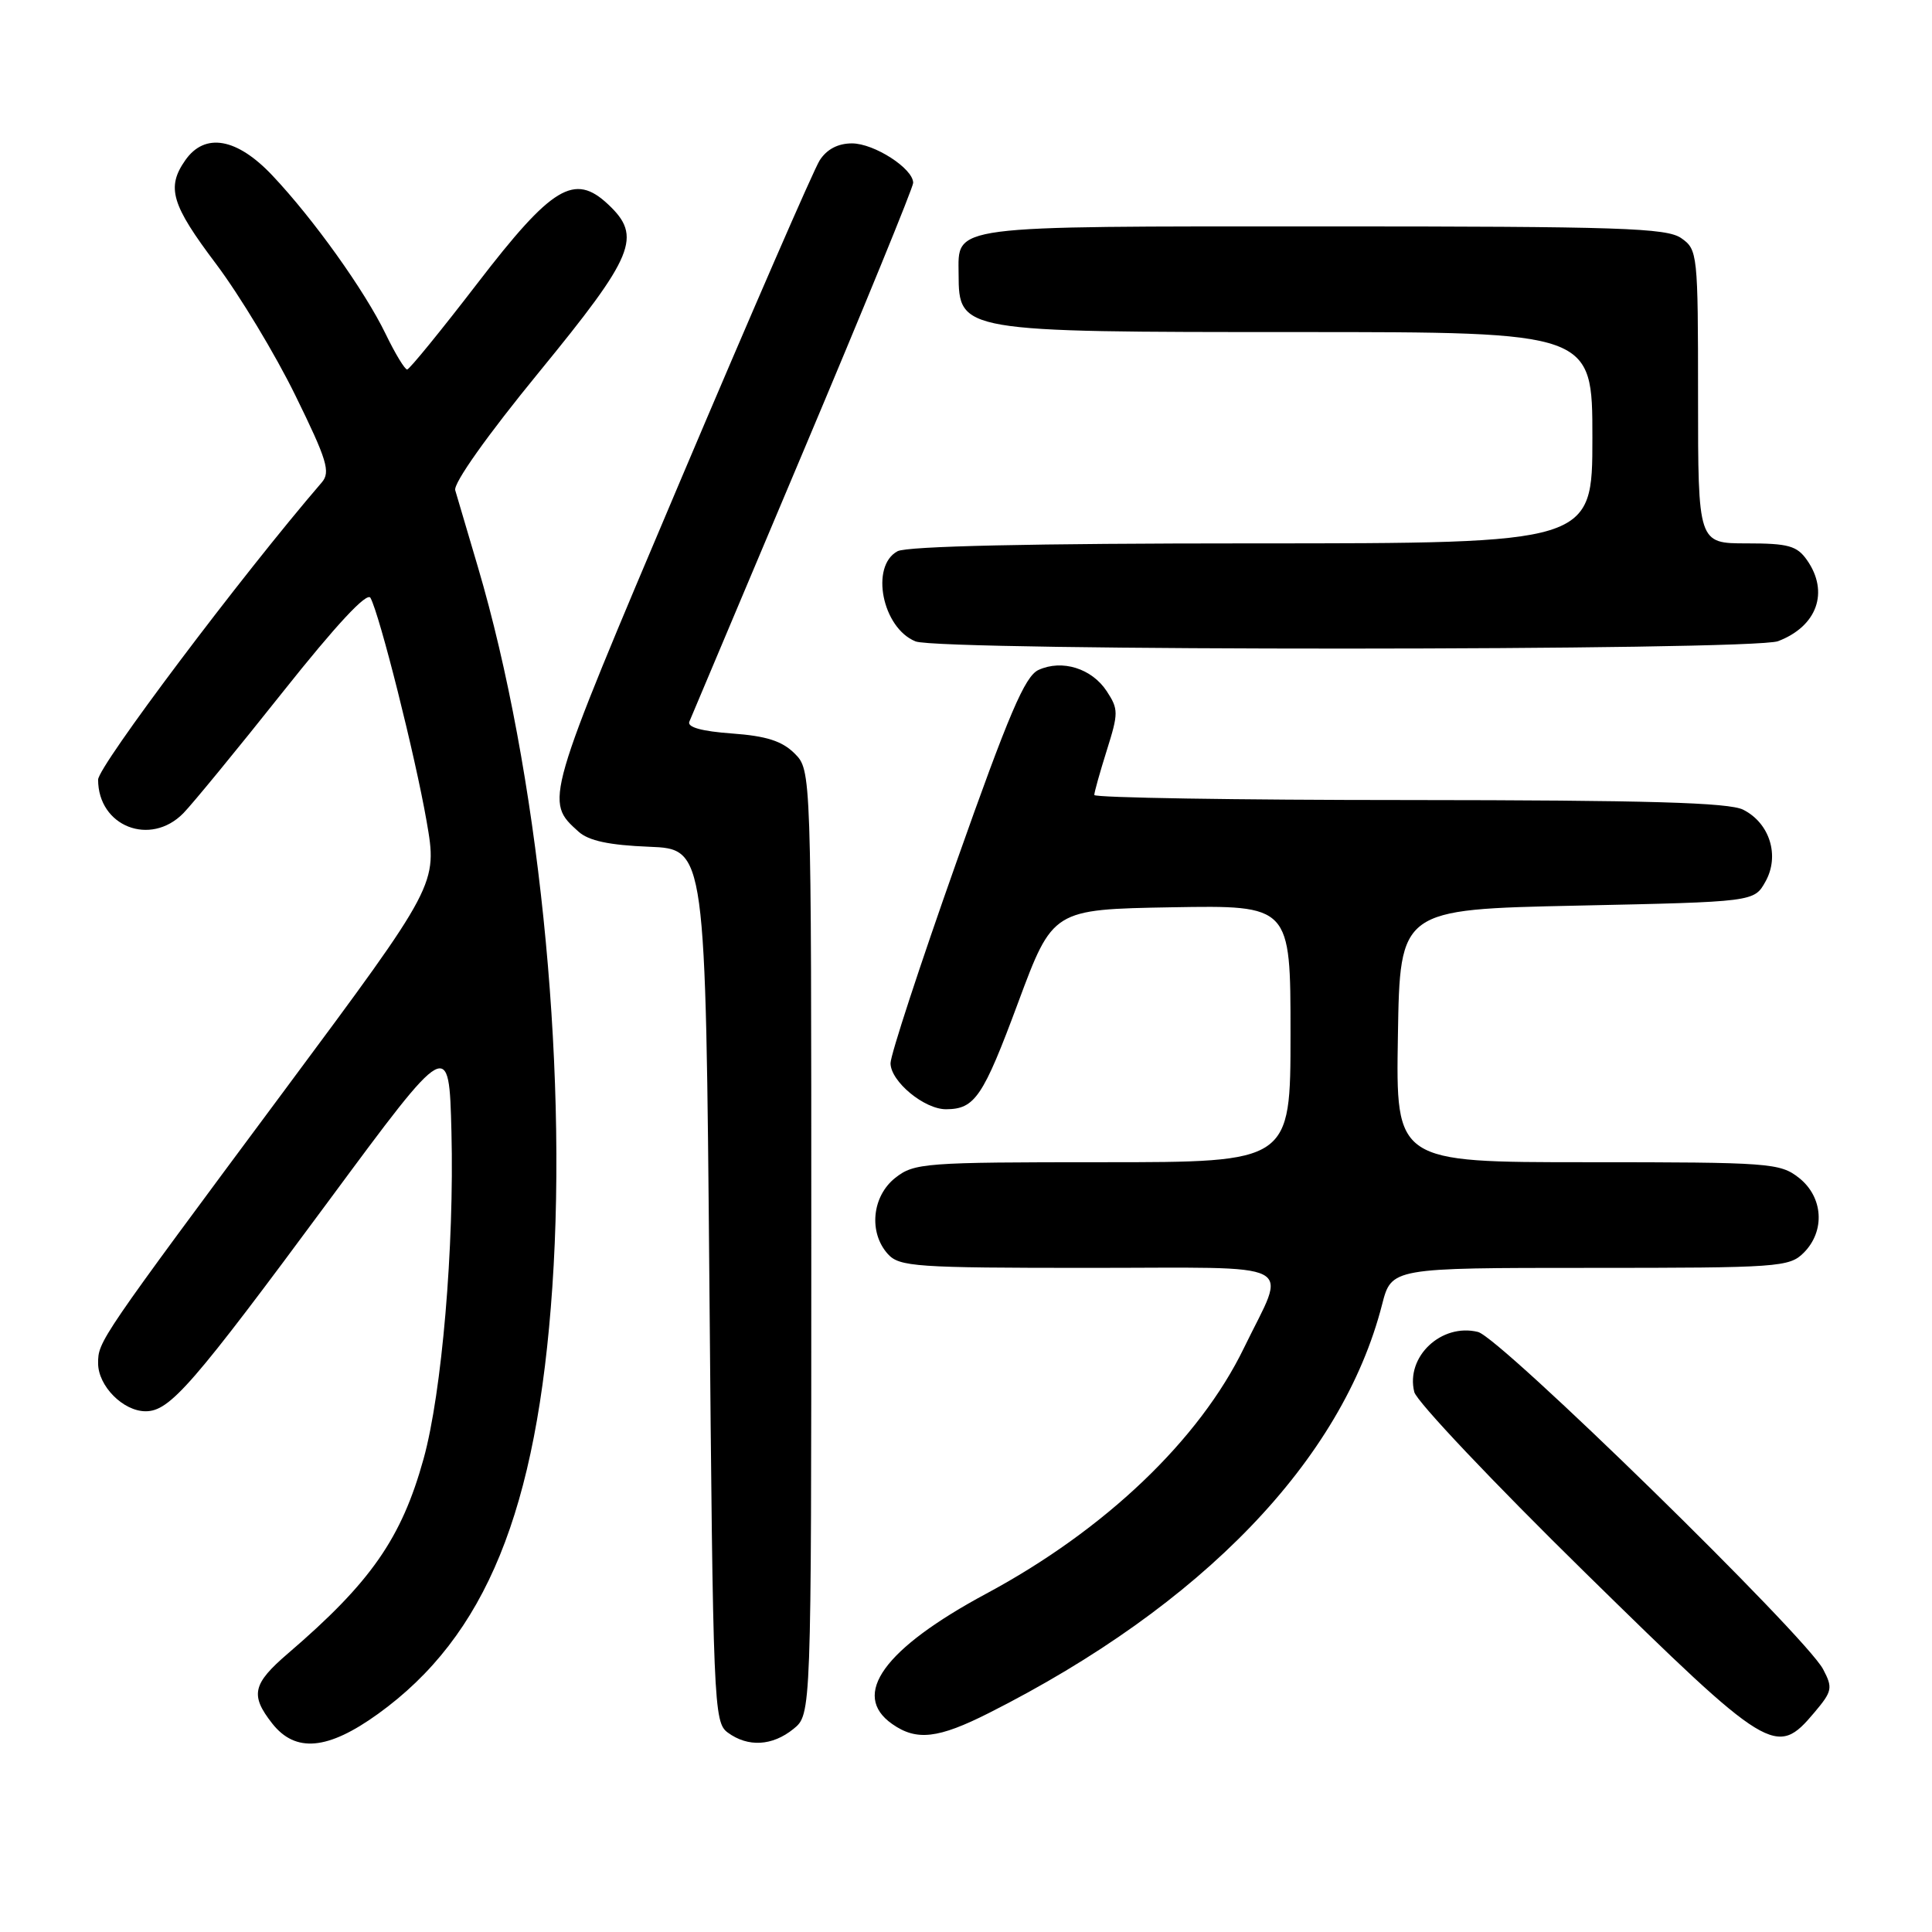 <?xml version="1.0" encoding="UTF-8" standalone="no"?>
<!DOCTYPE svg PUBLIC "-//W3C//DTD SVG 1.1//EN" "http://www.w3.org/Graphics/SVG/1.1/DTD/svg11.dtd" >
<svg xmlns="http://www.w3.org/2000/svg" xmlns:xlink="http://www.w3.org/1999/xlink" version="1.1" viewBox="0 0 256 256">
 <g >
 <path fill="currentColor"
d=" M 50.09 227.10 C 64.38 216.80 71.17 200.17 73.19 170.50 C 75.24 140.39 71.28 102.10 63.33 75.15 C 61.92 70.39 60.57 65.81 60.32 64.96 C 60.06 64.04 64.56 57.69 71.44 49.29 C 84.09 33.83 85.12 31.34 80.58 27.08 C 76.11 22.88 73.17 24.65 63.26 37.54 C 58.44 43.81 54.25 48.95 53.95 48.96 C 53.65 48.98 52.36 46.86 51.10 44.25 C 48.31 38.49 41.54 29.02 36.09 23.25 C 31.39 18.27 27.15 17.53 24.56 21.22 C 22.02 24.84 22.70 27.11 28.65 35.00 C 31.75 39.13 36.48 46.96 39.15 52.42 C 43.34 60.96 43.82 62.55 42.64 63.92 C 32.03 76.24 13.00 101.53 13.00 103.31 C 13.00 109.50 19.92 112.22 24.30 107.75 C 25.51 106.51 31.43 99.30 37.45 91.72 C 44.57 82.76 48.64 78.39 49.09 79.22 C 50.32 81.48 55.01 100.13 56.52 108.78 C 57.98 117.16 57.98 117.16 37.80 144.33 C 13.07 177.62 13.00 177.73 13.00 180.64 C 13.00 183.65 16.32 187.00 19.30 187.00 C 22.51 187.00 25.48 183.58 43.63 159.02 C 59.50 137.55 59.50 137.55 59.82 150.02 C 60.20 165.18 58.55 184.55 56.13 193.29 C 53.21 203.83 49.15 209.66 38.17 219.08 C 33.46 223.12 33.12 224.61 36.07 228.37 C 39.15 232.28 43.43 231.90 50.09 227.10 Z  M 105.14 229.09 C 107.50 227.18 107.50 227.18 107.50 164.62 C 107.50 102.06 107.50 102.06 105.29 99.84 C 103.63 98.19 101.55 97.52 96.98 97.19 C 92.99 96.90 91.04 96.36 91.34 95.63 C 91.60 95.01 98.38 78.93 106.40 59.91 C 114.43 40.88 121.00 24.83 121.00 24.23 C 121.00 22.33 115.83 19.00 112.89 19.00 C 111.03 19.00 109.55 19.78 108.61 21.25 C 107.82 22.49 99.50 41.62 90.12 63.76 C 72.12 106.25 72.15 106.14 76.66 110.20 C 78.00 111.41 80.72 111.99 86.03 112.20 C 93.50 112.50 93.50 112.50 94.00 170.33 C 94.48 226.12 94.57 228.21 96.44 229.58 C 99.12 231.54 102.34 231.36 105.14 229.09 Z  M 131.06 226.97 C 159.33 212.70 177.85 193.45 183.13 172.87 C 184.38 168.00 184.38 168.00 210.69 168.00 C 235.67 168.00 237.10 167.90 239.00 166.00 C 241.88 163.12 241.59 158.61 238.37 156.07 C 235.86 154.10 234.51 154.00 210.34 154.00 C 184.95 154.00 184.95 154.00 185.23 137.25 C 185.50 120.50 185.50 120.50 208.96 120.00 C 232.43 119.50 232.43 119.50 233.93 116.82 C 235.85 113.40 234.51 109.07 230.98 107.29 C 229.11 106.34 218.26 106.03 186.75 106.01 C 163.79 106.01 145.00 105.70 145.00 105.34 C 145.00 104.97 145.75 102.31 146.66 99.41 C 148.21 94.49 148.21 93.97 146.65 91.59 C 144.67 88.57 140.74 87.34 137.61 88.77 C 135.81 89.59 133.69 94.55 126.69 114.35 C 121.91 127.85 118.00 139.79 118.00 140.88 C 118.00 143.29 122.49 147.01 125.38 146.98 C 129.18 146.96 130.27 145.34 134.91 132.84 C 139.50 120.50 139.50 120.50 155.25 120.22 C 171.00 119.95 171.00 119.95 171.00 136.97 C 171.00 154.00 171.00 154.00 146.13 154.00 C 122.49 154.00 121.14 154.10 118.63 156.07 C 115.54 158.51 115.07 163.32 117.65 166.17 C 119.17 167.85 121.36 168.00 144.22 168.00 C 172.77 168.00 170.53 166.85 164.84 178.59 C 158.92 190.80 146.41 202.73 130.68 211.17 C 117.12 218.46 112.70 224.58 118.22 228.44 C 121.45 230.71 124.31 230.38 131.06 226.97 Z  M 240.40 226.93 C 242.79 224.10 242.88 223.66 241.57 221.18 C 239.22 216.74 198.79 177.22 195.84 176.49 C 190.99 175.29 186.23 179.78 187.40 184.45 C 187.71 185.70 197.89 196.46 210.02 208.36 C 234.47 232.35 235.37 232.91 240.40 226.93 Z  M 235.60 84.96 C 240.78 82.99 242.40 78.45 239.44 74.22 C 238.11 72.32 236.97 72.00 231.44 72.00 C 225.00 72.00 225.00 72.00 225.00 52.56 C 225.00 33.60 224.94 33.07 222.78 31.56 C 220.85 30.20 214.65 30.00 175.35 30.00 C 125.39 30.00 126.98 29.79 127.02 36.32 C 127.05 43.97 127.22 44.00 171.93 44.00 C 211.00 44.00 211.00 44.00 211.00 58.00 C 211.00 72.00 211.00 72.00 165.93 72.00 C 136.78 72.00 120.19 72.37 118.93 73.04 C 115.27 75.00 116.90 83.22 121.32 84.99 C 124.51 86.28 232.21 86.25 235.60 84.96 Z "/>
</g>
</svg>